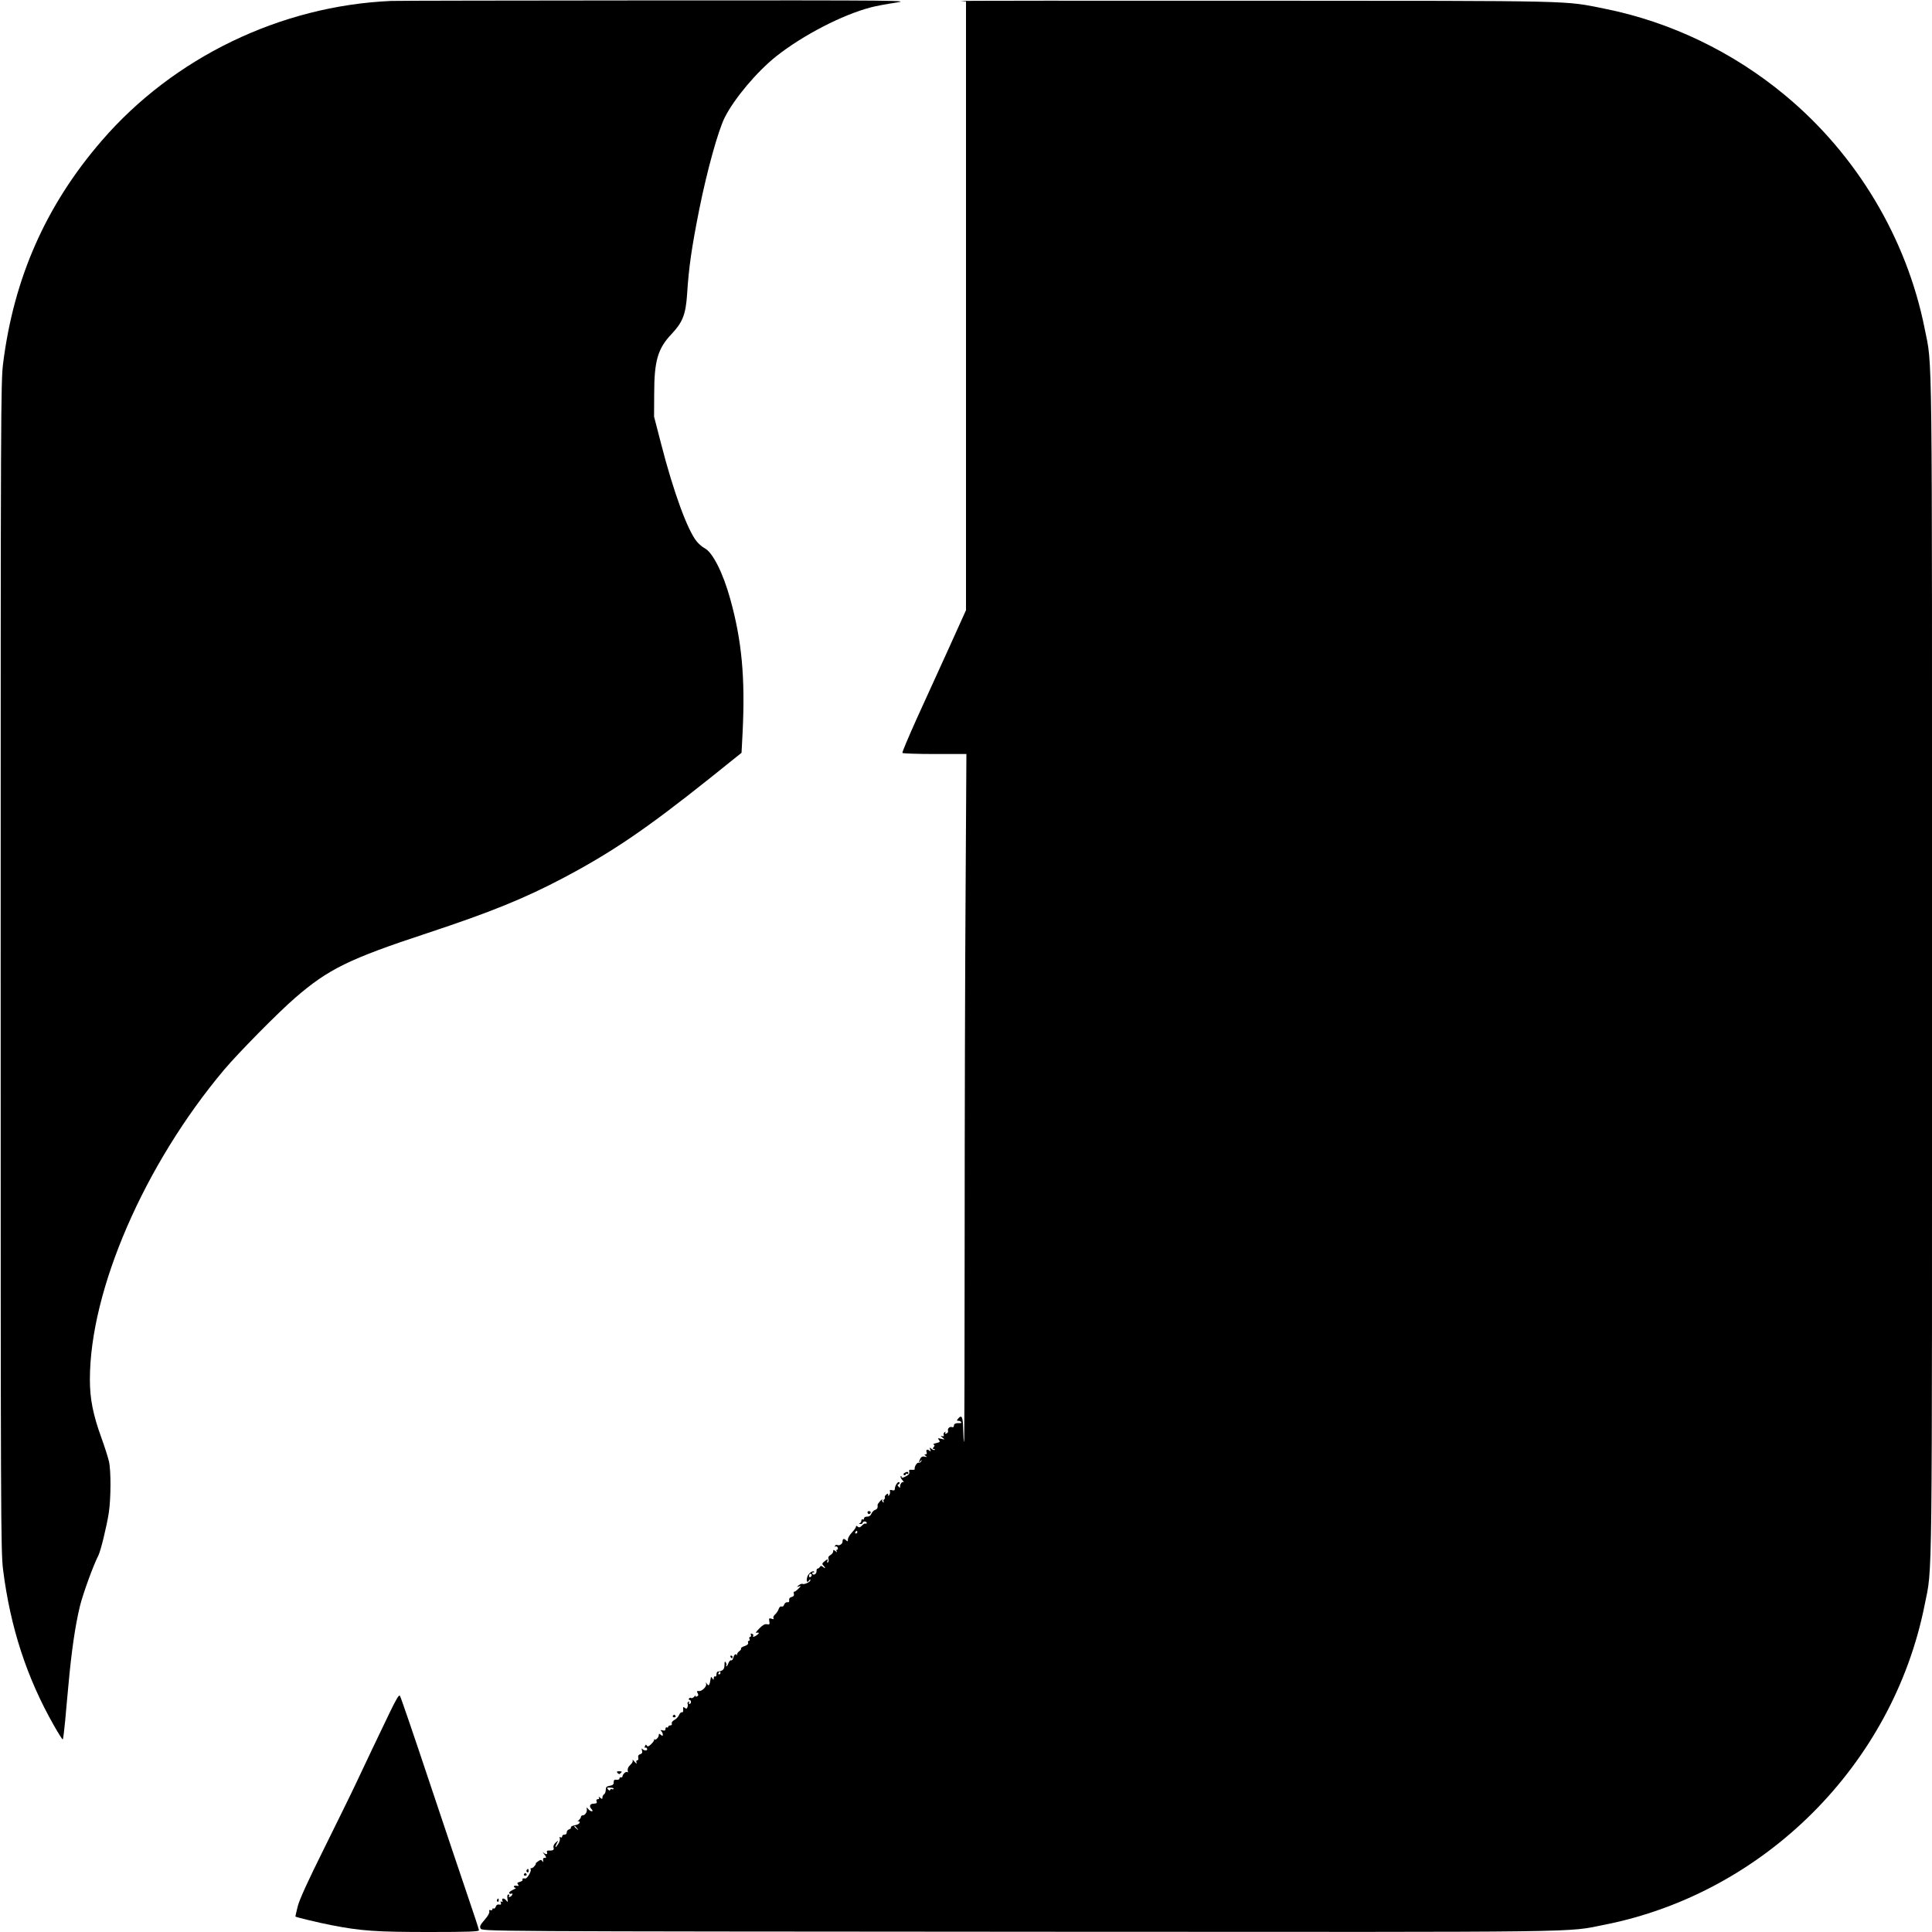 <?xml version="1.0" standalone="no"?>
<!DOCTYPE svg PUBLIC "-//W3C//DTD SVG 20010904//EN"
 "http://www.w3.org/TR/2001/REC-SVG-20010904/DTD/svg10.dtd">
<svg version="1.0" xmlns="http://www.w3.org/2000/svg"
 width="1440pt" height="1440pt" viewBox="0 0 1440 1440"
 preserveAspectRatio="xMidYMid meet">
<g transform="translate(0,1440) scale(0.1,-0.1)"
fill="#000000" stroke="none">
<path d="M2915 14393 c-824 -36 -1621 -421 -2157 -1042 -415 -480 -655 -1022
-735 -1661 -17 -138 -18 -353 -18 -4495 0 -4142 1 -4357 18 -4495 54 -429 176
-804 379 -1161 34 -60 64 -107 66 -104 3 3 11 67 18 142 7 76 17 194 24 263
23 254 50 441 86 590 23 92 98 300 138 378 17 35 61 214 77 317 16 104 17 315
1 383 -7 30 -32 109 -56 175 -63 174 -86 291 -86 435 0 665 405 1600 999 2307
105 125 405 429 530 537 248 215 403 291 986 483 471 156 721 257 1015 412
361 191 616 364 1085 738 l242 194 8 153 c20 407 -6 684 -92 993 -54 195 -131
348 -191 379 -16 8 -42 30 -57 48 -69 81 -175 370 -268 732 l-52 201 1 170 c0
247 27 338 131 447 81 86 104 145 114 292 13 205 34 348 90 631 58 290 141
590 191 690 72 142 239 340 383 455 200 158 492 309 705 365 36 10 119 25 185
35 117 17 69 18 -1785 17 -1048 -1 -1936 -2 -1975 -4z"/>
<path d="M7158 14393 l42 -4 0 -2269 0 -2268 -126 -279 c-70 -153 -177 -390
-240 -527 -62 -138 -111 -253 -108 -258 3 -4 111 -8 241 -8 l236 0 -6 -1027
c-4 -566 -7 -1721 -7 -2567 0 -847 -2 -1537 -4 -1535 -3 3 -6 46 -7 97 -2 94
-11 111 -39 77 -10 -12 -10 -15 3 -15 9 0 18 -4 21 -9 3 -5 0 -9 -7 -8 -33 1
-47 -4 -47 -19 0 -10 -6 -14 -14 -11 -17 7 -36 -11 -30 -28 3 -7 -2 -15 -11
-19 -10 -4 -14 -2 -9 6 5 7 3 8 -5 4 -7 -5 -10 -14 -7 -22 3 -9 -1 -11 -12 -8
-13 5 -13 2 3 -11 19 -16 19 -16 -10 -9 -27 6 -28 5 -17 -8 11 -14 9 -17 -20
-24 -18 -4 -27 -9 -20 -11 10 -4 10 -8 1 -19 -9 -11 -8 -14 1 -14 8 0 10 -3 7
-6 -4 -4 -14 -1 -24 7 -15 12 -16 12 -10 -5 6 -15 5 -17 -6 -8 -16 14 -28 6
-20 -14 3 -8 -1 -14 -8 -14 -11 0 -11 -3 1 -11 12 -9 11 -10 -8 -6 -15 4 -25
-1 -32 -13 -13 -25 -12 -39 1 -20 9 13 10 13 6 0 -2 -8 -11 -14 -20 -12 -13 2
-34 -31 -29 -49 0 -3 -9 -5 -22 -4 -18 2 -23 -1 -19 -15 4 -13 -4 -23 -26 -34
-22 -12 -31 -13 -31 -5 0 7 -3 9 -7 6 -3 -4 2 -17 13 -29 10 -12 14 -18 8 -15
-12 7 -29 -20 -25 -38 1 -5 -4 -4 -11 4 -10 11 -10 14 0 18 6 3 9 9 6 14 -8
13 -33 -21 -34 -45 0 -14 -5 -17 -21 -13 -14 4 -19 2 -16 -7 3 -7 1 -19 -4
-27 -7 -12 -9 -12 -9 0 0 11 -3 11 -15 1 -8 -7 -13 -16 -10 -20 3 -5 1 -11 -5
-15 -6 -4 -7 -11 -4 -17 4 -7 2 -8 -5 -4 -6 4 -8 13 -5 19 4 7 -3 2 -15 -10
-11 -12 -21 -26 -20 -30 3 -20 -2 -32 -19 -37 -9 -3 -22 -16 -27 -28 -6 -15
-18 -23 -33 -22 -12 0 -22 -5 -22 -13 0 -8 -4 -11 -10 -8 -5 3 -10 0 -10 -9 0
-8 -6 -17 -12 -19 -8 -3 -6 -6 5 -6 9 -1 17 4 17 9 0 6 7 10 15 10 8 0 15 -5
15 -11 0 -5 -4 -8 -9 -5 -4 3 -16 -3 -26 -14 -14 -15 -21 -17 -32 -9 -9 9 -13
8 -13 0 0 -6 -13 -25 -30 -43 -16 -17 -30 -40 -30 -51 0 -16 -3 -18 -12 -9
-17 17 -28 15 -28 -7 0 -19 -25 -35 -40 -26 -5 3 -12 0 -16 -6 -4 -7 -3 -9 3
-6 6 4 13 0 17 -8 3 -8 1 -15 -5 -15 -6 0 -7 -6 -3 -12 5 -9 2 -9 -9 1 -15 12
-17 11 -17 -2 0 -9 -9 -21 -20 -27 -14 -8 -19 -17 -15 -30 3 -10 1 -21 -4 -25
-7 -4 -8 1 -4 11 6 16 4 16 -19 -1 -21 -16 -23 -22 -11 -33 18 -19 16 -27 -3
-11 -12 10 -17 10 -23 0 -5 -7 -12 -13 -17 -12 -5 0 -9 -8 -8 -19 1 -21 -22
-35 -31 -20 -4 6 -1 10 6 10 7 0 10 3 7 6 -12 11 -46 -16 -52 -42 -8 -31 1
-45 14 -24 7 11 10 11 10 2 0 -13 -47 -35 -59 -27 -5 2 -17 -2 -27 -10 -18
-15 -18 -15 1 -9 17 6 17 3 -5 -18 -14 -14 -28 -24 -32 -22 -3 2 -4 -4 -1 -15
3 -13 -2 -20 -17 -24 -14 -3 -20 -12 -18 -24 2 -12 -2 -17 -14 -15 -9 1 -19
-6 -23 -17 -3 -12 -12 -18 -20 -15 -8 3 -16 -4 -21 -18 -4 -13 -16 -31 -26
-40 -11 -9 -17 -22 -13 -29 5 -8 1 -9 -14 -4 -19 6 -21 3 -17 -19 4 -23 2 -26
-18 -22 -16 3 -32 -6 -56 -31 -19 -19 -30 -34 -25 -33 24 5 27 -1 9 -15 -21
-16 -38 -20 -30 -6 3 5 -1 11 -9 14 -9 4 -12 1 -8 -9 3 -7 0 -14 -6 -14 -6 0
-8 -7 -5 -15 4 -8 1 -15 -5 -15 -6 0 -8 -6 -5 -14 3 -9 -6 -18 -27 -25 -18 -6
-29 -14 -26 -18 4 -3 -2 -12 -13 -20 -10 -7 -18 -19 -16 -26 1 -6 1 -9 -1 -4
-9 15 -21 6 -27 -18 -4 -14 -11 -23 -16 -20 -6 3 -14 -5 -20 -19 -5 -14 -12
-26 -15 -26 -4 0 -4 4 -1 8 2 4 1 14 -5 22 -6 11 -9 6 -9 -17 0 -35 -11 -47
-50 -52 -5 0 -10 -10 -10 -22 0 -11 -4 -17 -10 -14 -5 3 -10 -2 -10 -12 0 -15
-2 -16 -10 -3 -5 8 -10 13 -11 10 -11 -65 -15 -71 -30 -50 -9 13 -10 13 -6 -1
6 -19 -32 -57 -55 -53 -14 2 -16 -1 -8 -16 7 -13 6 -20 -6 -24 -10 -4 -13 -1
-9 7 4 6 0 4 -9 -7 -8 -10 -19 -15 -25 -12 -5 4 -12 2 -16 -4 -3 -5 -1 -10 4
-10 6 0 11 -7 11 -15 0 -8 -5 -15 -11 -15 -5 0 -7 5 -3 12 4 7 3 8 -5 4 -6 -4
-9 -11 -6 -16 3 -4 2 -15 -1 -24 -5 -13 -9 -14 -20 -5 -12 9 -14 7 -12 -12 2
-15 -2 -23 -10 -21 -7 1 -16 -8 -21 -21 -5 -12 -20 -29 -34 -36 -15 -8 -23
-19 -20 -27 3 -8 -1 -14 -11 -14 -9 0 -16 -5 -16 -11 0 -5 -4 -7 -10 -4 -5 3
-10 -1 -10 -11 0 -12 -6 -15 -21 -11 -17 4 -19 3 -10 -6 6 -6 11 -17 11 -25 0
-12 -3 -12 -15 -2 -12 10 -15 10 -15 -3 0 -17 -26 -42 -32 -30 -3 4 -4 3 -2
-3 1 -5 -9 -21 -23 -34 -18 -18 -27 -20 -32 -11 -6 10 -10 9 -14 -4 -4 -9 -3
-14 2 -11 5 3 11 0 14 -8 6 -16 -23 -17 -36 -1 -5 6 -6 0 -2 -12 4 -16 1 -23
-14 -28 -13 -4 -17 -12 -14 -25 3 -12 0 -20 -7 -20 -7 0 -10 -7 -6 -17 4 -12
-1 -9 -15 7 -11 14 -18 19 -14 12 4 -8 -2 -22 -14 -33 -20 -19 -26 -33 -21
-54 1 -5 -1 -7 -5 -3 -9 8 -35 -16 -35 -31 0 -6 -6 -10 -12 -8 -7 1 -12 -3
-11 -9 1 -6 -8 -10 -21 -9 -17 2 -22 -2 -22 -18 1 -16 -6 -23 -29 -27 -24 -4
-30 -10 -30 -30 0 -14 -6 -29 -12 -33 -7 -4 -13 -15 -13 -24 0 -13 -2 -14 -17
-2 -11 10 -14 10 -9 2 4 -8 1 -13 -8 -13 -10 0 -13 -6 -10 -15 6 -14 2 -17
-28 -19 -22 -2 -27 -20 -11 -38 12 -13 13 -18 3 -18 -7 0 -19 8 -27 18 -10 12
-13 13 -10 2 6 -21 -11 -50 -28 -50 -8 0 -15 -5 -15 -11 0 -7 -8 -18 -17 -26
-10 -8 -12 -12 -5 -8 7 3 12 0 12 -8 0 -9 -14 -17 -35 -21 -20 -4 -33 -11 -30
-16 3 -5 -3 -11 -14 -15 -10 -3 -18 -13 -17 -23 0 -10 -6 -16 -16 -16 -10 1
-18 -5 -18 -13 0 -8 -5 -11 -12 -7 -7 5 -9 2 -6 -8 4 -8 -2 -28 -13 -44 -21
-32 -26 -26 -8 9 12 22 12 22 -10 3 -13 -12 -19 -26 -15 -38 5 -17 -4 -22 -43
-21 -6 0 -9 -6 -6 -13 6 -17 -8 -18 -27 -2 -8 7 -7 4 3 -8 20 -24 22 -35 5
-31 -8 1 -12 -6 -10 -18 2 -15 1 -17 -6 -6 -8 11 -14 11 -33 -3 -13 -9 -20
-16 -16 -16 4 0 -1 -9 -10 -19 -9 -11 -20 -18 -25 -15 -4 3 -5 -2 -2 -10 5
-14 -27 -68 -40 -67 -21 2 -26 0 -21 -9 3 -5 -6 -12 -20 -16 -20 -5 -23 -9
-14 -20 8 -10 6 -12 -10 -9 -12 2 -21 0 -21 -6 0 -5 6 -9 13 -10 6 0 -3 -7
-21 -15 -18 -8 -30 -19 -27 -24 4 -6 11 -7 17 -4 6 4 9 1 6 -6 -2 -8 -10 -16
-18 -18 -7 -3 -10 0 -6 7 4 6 2 11 -5 11 -7 0 -10 -11 -7 -32 4 -26 3 -28 -7
-15 -16 22 -39 22 -31 1 4 -10 2 -13 -6 -8 -7 5 -9 2 -5 -9 4 -11 1 -15 -13
-12 -12 2 -21 -3 -25 -16 -4 -11 -11 -17 -16 -14 -5 4 -9 1 -9 -5 0 -7 -6 -10
-14 -7 -9 4 -12 0 -9 -11 2 -10 -12 -35 -36 -62 -31 -35 -37 -48 -30 -62 13
-24 -65 -23 4334 -26 4001 -2 3750 -6 4047 53 1190 237 2146 1193 2383 2383
59 298 55 -18 55 4757 0 4775 4 4459 -55 4757 -134 672 -506 1295 -1040 1738
-390 324 -855 547 -1343 645 -312 62 -163 59 -2612 60 -1229 1 -2216 0 -2192
-2z m-768 -11413 c0 -5 -5 -10 -11 -10 -5 0 -7 5 -4 10 3 6 8 10 11 10 2 0 4
-4 4 -10z m-340 -319 c0 -6 -4 -13 -10 -16 -5 -3 -10 1 -10 9 0 9 5 16 10 16
6 0 10 -4 10 -9z m-680 -731 c0 -5 -5 -10 -11 -10 -5 0 -7 5 -4 10 3 6 8 10
11 10 2 0 4 -4 4 -10z m-797 -863 c-2 -4 -8 -5 -13 -2 -4 3 -10 0 -12 -6 -2
-7 -8 -6 -16 4 -11 12 -8 15 17 13 16 0 27 -4 24 -9z m-272 -294 c13 -16 12
-17 -3 -4 -17 13 -22 21 -14 21 2 0 10 -8 17 -17z"/>
<path d="M6741 3421 c-9 -6 -10 -11 -2 -15 6 -4 11 -2 11 4 0 6 5 8 10 5 6 -3
10 -1 10 4 0 13 -10 14 -29 2z"/>
<path d="M6467 3123 c3 -7 9 -10 14 -7 14 8 11 21 -5 21 -8 0 -12 -6 -9 -14z"/>
<path d="M5445 2050 c3 -5 8 -10 11 -10 2 0 4 5 4 10 0 6 -5 10 -11 10 -5 0
-7 -4 -4 -10z"/>
<path d="M2902 1630 c-38 -80 -95 -199 -127 -265 -31 -66 -86 -183 -123 -260
-36 -77 -145 -297 -240 -490 -118 -237 -180 -373 -193 -424 -10 -41 -18 -75
-17 -76 9 -6 179 -47 268 -64 219 -43 337 -51 727 -51 292 0 373 3 373 13 0 6
-39 125 -86 262 -47 138 -177 525 -289 860 -112 336 -208 617 -214 625 -7 11
-26 -20 -79 -130z"/>
<path d="M5015 1610 c-3 -5 1 -10 10 -10 9 0 13 5 10 10 -3 6 -8 10 -10 10 -2
0 -7 -4 -10 -10z"/>
<path d="M4603 1185 c7 -7 14 -10 17 -6 3 3 9 9 13 12 4 4 -3 7 -17 7 -19 0
-22 -3 -13 -13z"/>
<path d="M3925 461 c-3 -5 -1 -12 5 -16 5 -3 10 1 10 9 0 18 -6 21 -15 7z"/>
<path d="M3905 430 c-3 -5 1 -10 10 -10 9 0 13 5 10 10 -3 6 -8 10 -10 10 -2
0 -7 -4 -10 -10z"/>
<path d="M3705 241 c-3 -5 -2 -12 3 -15 5 -3 9 1 9 9 0 17 -3 19 -12 6z"/>
</g>
</svg>
